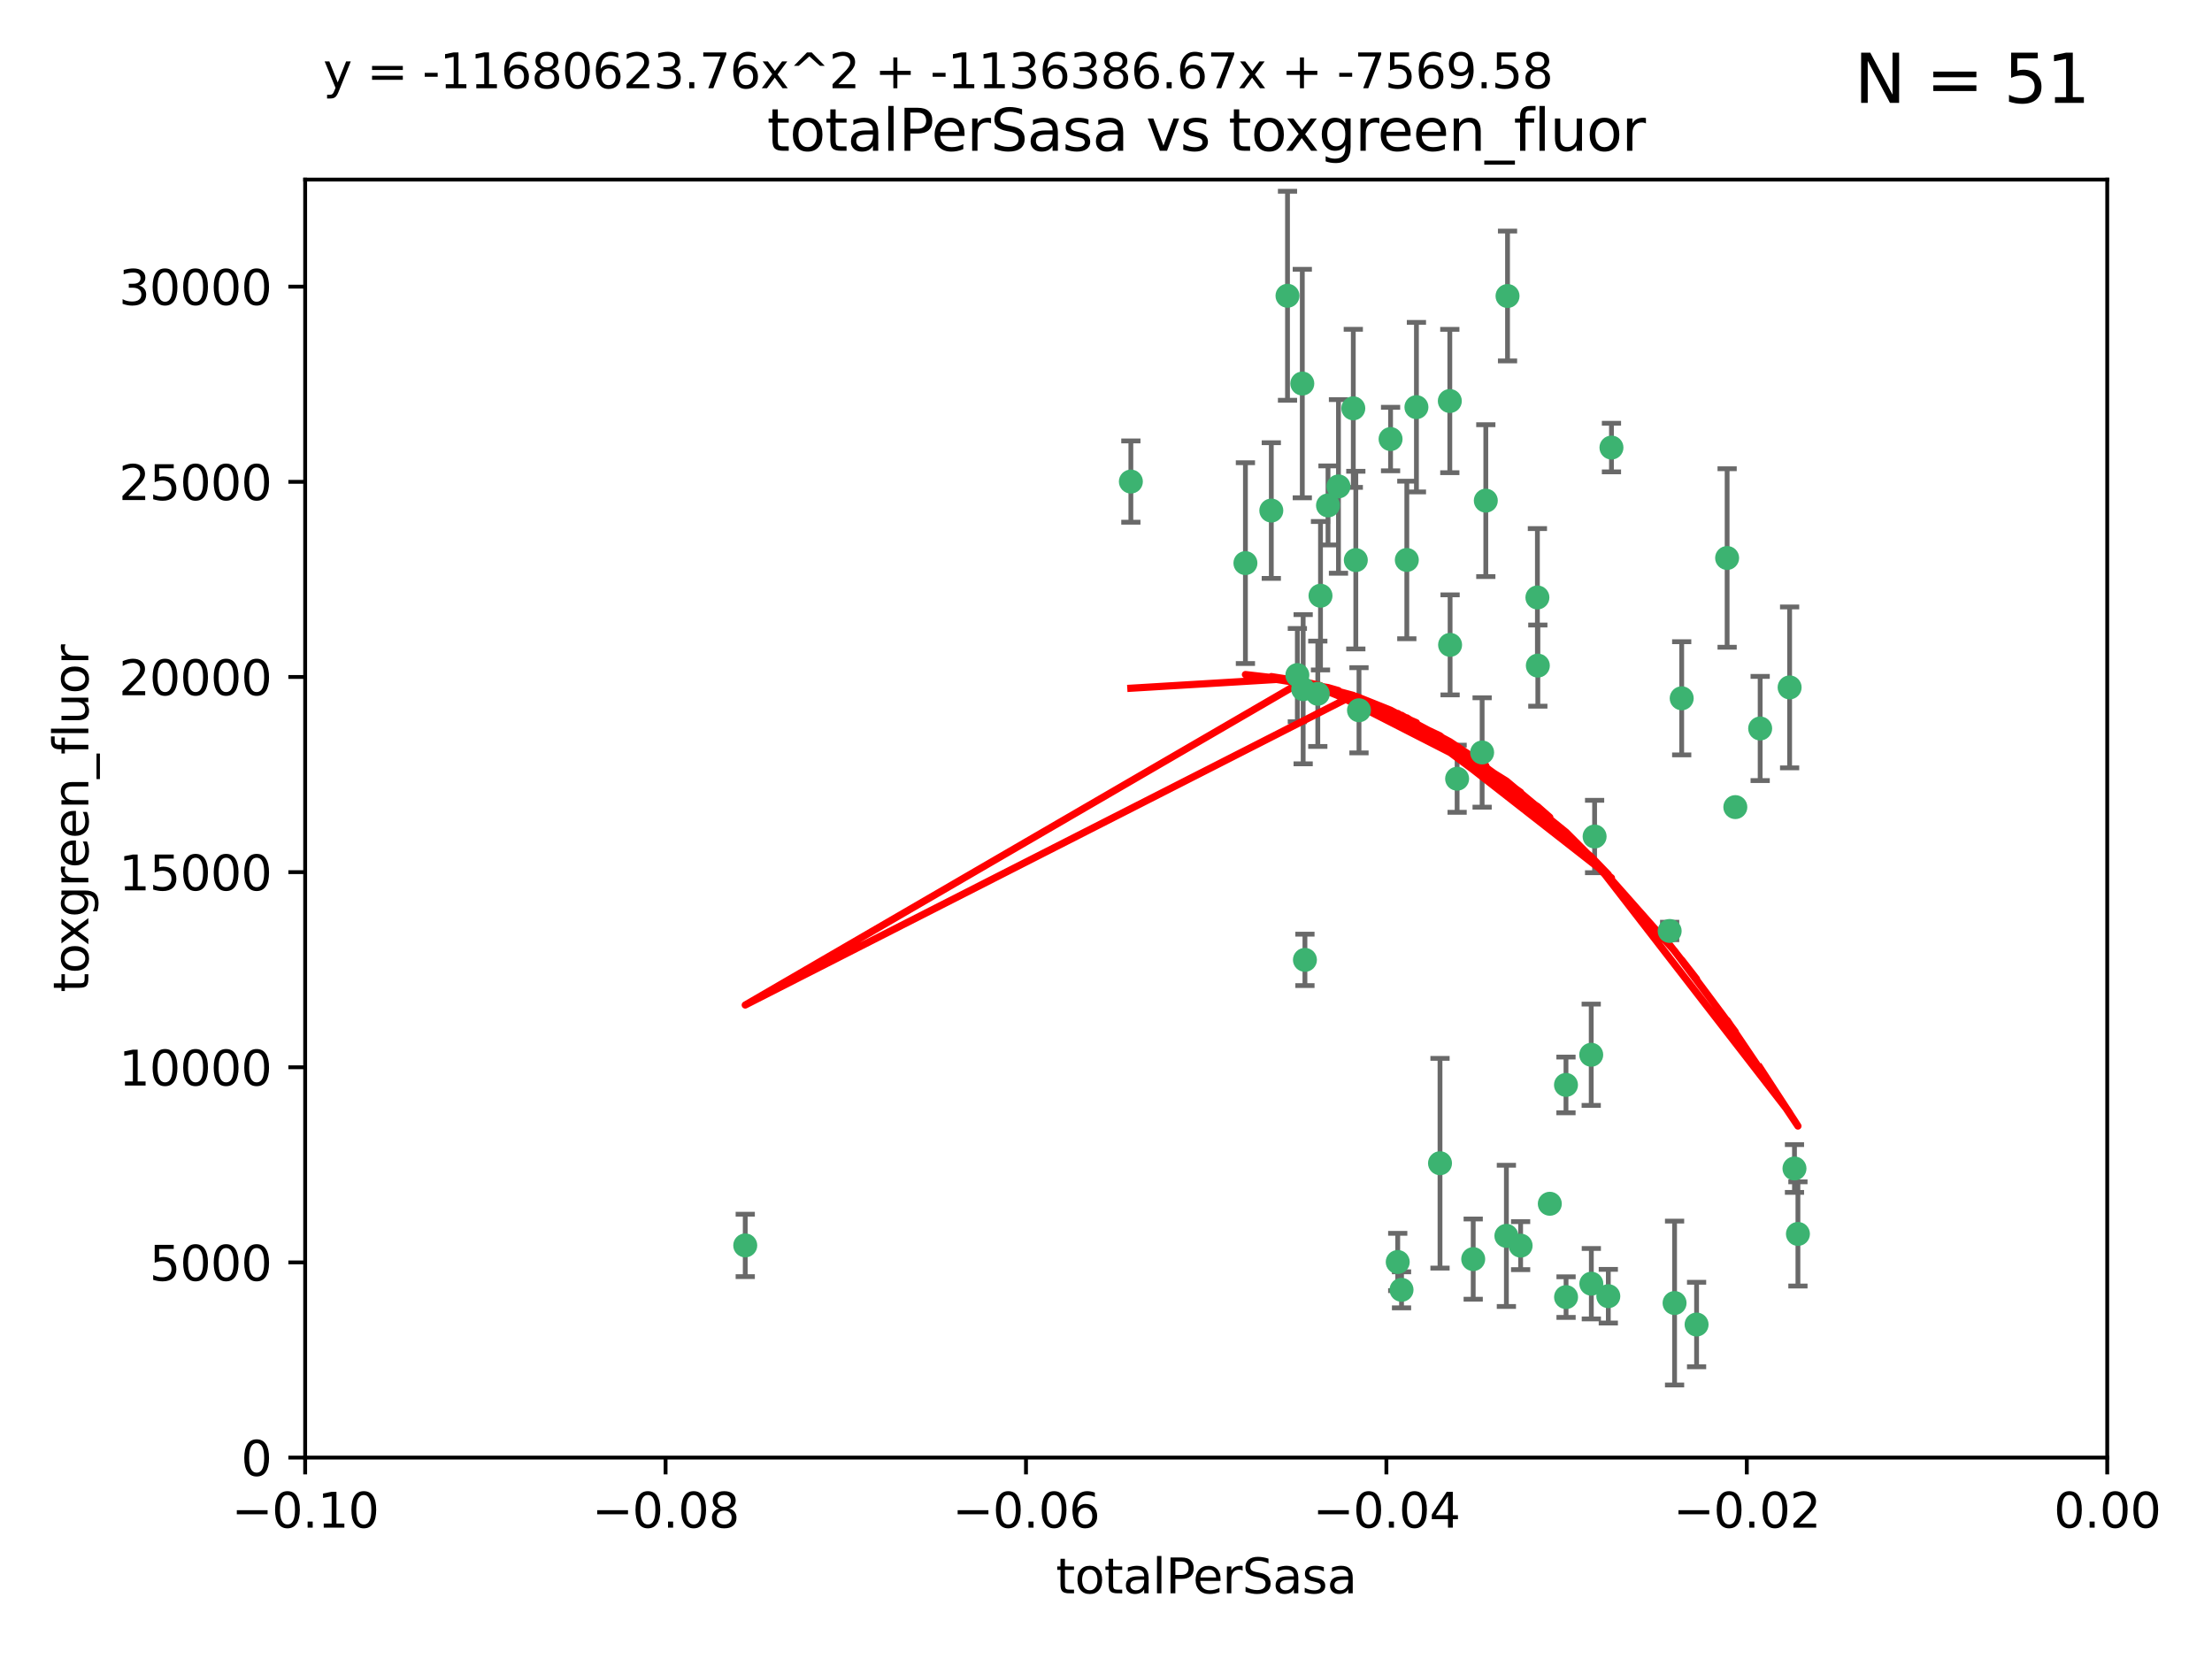 <?xml version="1.0" encoding="utf-8" standalone="no"?>
<!DOCTYPE svg PUBLIC "-//W3C//DTD SVG 1.1//EN"
  "http://www.w3.org/Graphics/SVG/1.1/DTD/svg11.dtd">
<svg xmlns:xlink="http://www.w3.org/1999/xlink" width="460.8pt" height="345.6pt" viewBox="0 0 460.8 345.6" xmlns="http://www.w3.org/2000/svg" version="1.1">
 <defs>
  <style type="text/css">*{stroke-linejoin: round; stroke-linecap: butt}</style>
 </defs>
 <g id="figure_1">
  <g id="patch_1">
   <path d="M 0 345.6 
L 460.8 345.6 
L 460.8 0 
L 0 0 
z
" style="fill: #ffffff"/>
  </g>
  <g id="axes_1">
   <g id="patch_2">
    <path d="M 63.571 303.64 
L 438.975 303.64 
L 438.975 37.411 
L 63.571 37.411 
z
" style="fill: #ffffff"/>
   </g>
   <g id="PathCollection_1">
    <defs>
     <path id="m0ab659db26" d="M 0 1.118 
C 0.297 1.118 0.581 1 0.791 0.791 
C 1 0.581 1.118 0.297 1.118 0 
C 1.118 -0.297 1 -0.581 0.791 -0.791 
C 0.581 -1 0.297 -1.118 0 -1.118 
C -0.297 -1.118 -0.581 -1 -0.791 -0.791 
C -1 -0.581 -1.118 -0.297 -1.118 0 
C -1.118 0.297 -1 0.581 -0.791 0.791 
C -0.581 1 -0.297 1.118 0 1.118 
z
" style="stroke: #3cb371"/>
    </defs>
    <g clip-path="url(#pc56eea2c5c)">
     <use xlink:href="#m0ab659db26" x="235.58" y="100.319" style="fill: #3cb371; stroke: #3cb371"/>
     <use xlink:href="#m0ab659db26" x="268.211" y="61.614" style="fill: #3cb371; stroke: #3cb371"/>
     <use xlink:href="#m0ab659db26" x="275.085" y="124.1" style="fill: #3cb371; stroke: #3cb371"/>
     <use xlink:href="#m0ab659db26" x="264.836" y="106.358" style="fill: #3cb371; stroke: #3cb371"/>
     <use xlink:href="#m0ab659db26" x="271.293" y="79.9" style="fill: #3cb371; stroke: #3cb371"/>
     <use xlink:href="#m0ab659db26" x="155.248" y="259.442" style="fill: #3cb371; stroke: #3cb371"/>
     <use xlink:href="#m0ab659db26" x="281.916" y="85.062" style="fill: #3cb371; stroke: #3cb371"/>
     <use xlink:href="#m0ab659db26" x="270.262" y="140.634" style="fill: #3cb371; stroke: #3cb371"/>
     <use xlink:href="#m0ab659db26" x="259.444" y="117.306" style="fill: #3cb371; stroke: #3cb371"/>
     <use xlink:href="#m0ab659db26" x="276.649" y="105.288" style="fill: #3cb371; stroke: #3cb371"/>
     <use xlink:href="#m0ab659db26" x="278.828" y="101.33" style="fill: #3cb371; stroke: #3cb371"/>
     <use xlink:href="#m0ab659db26" x="271.473" y="143.574" style="fill: #3cb371; stroke: #3cb371"/>
     <use xlink:href="#m0ab659db26" x="295.068" y="84.817" style="fill: #3cb371; stroke: #3cb371"/>
     <use xlink:href="#m0ab659db26" x="282.441" y="116.682" style="fill: #3cb371; stroke: #3cb371"/>
     <use xlink:href="#m0ab659db26" x="289.681" y="91.463" style="fill: #3cb371; stroke: #3cb371"/>
     <use xlink:href="#m0ab659db26" x="302.023" y="83.54" style="fill: #3cb371; stroke: #3cb371"/>
     <use xlink:href="#m0ab659db26" x="316.773" y="259.488" style="fill: #3cb371; stroke: #3cb371"/>
     <use xlink:href="#m0ab659db26" x="283.103" y="147.962" style="fill: #3cb371; stroke: #3cb371"/>
     <use xlink:href="#m0ab659db26" x="299.98" y="242.324" style="fill: #3cb371; stroke: #3cb371"/>
     <use xlink:href="#m0ab659db26" x="335.696" y="93.237" style="fill: #3cb371; stroke: #3cb371"/>
     <use xlink:href="#m0ab659db26" x="293.065" y="116.65" style="fill: #3cb371; stroke: #3cb371"/>
     <use xlink:href="#m0ab659db26" x="314.046" y="61.664" style="fill: #3cb371; stroke: #3cb371"/>
     <use xlink:href="#m0ab659db26" x="274.522" y="144.527" style="fill: #3cb371; stroke: #3cb371"/>
     <use xlink:href="#m0ab659db26" x="271.842" y="199.958" style="fill: #3cb371; stroke: #3cb371"/>
     <use xlink:href="#m0ab659db26" x="302.081" y="134.337" style="fill: #3cb371; stroke: #3cb371"/>
     <use xlink:href="#m0ab659db26" x="309.521" y="104.293" style="fill: #3cb371; stroke: #3cb371"/>
     <use xlink:href="#m0ab659db26" x="308.755" y="156.754" style="fill: #3cb371; stroke: #3cb371"/>
     <use xlink:href="#m0ab659db26" x="291.964" y="268.694" style="fill: #3cb371; stroke: #3cb371"/>
     <use xlink:href="#m0ab659db26" x="320.359" y="138.657" style="fill: #3cb371; stroke: #3cb371"/>
     <use xlink:href="#m0ab659db26" x="320.27" y="124.464" style="fill: #3cb371; stroke: #3cb371"/>
     <use xlink:href="#m0ab659db26" x="322.853" y="250.767" style="fill: #3cb371; stroke: #3cb371"/>
     <use xlink:href="#m0ab659db26" x="313.808" y="257.451" style="fill: #3cb371; stroke: #3cb371"/>
     <use xlink:href="#m0ab659db26" x="291.173" y="262.896" style="fill: #3cb371; stroke: #3cb371"/>
     <use xlink:href="#m0ab659db26" x="332.186" y="174.261" style="fill: #3cb371; stroke: #3cb371"/>
     <use xlink:href="#m0ab659db26" x="303.545" y="162.223" style="fill: #3cb371; stroke: #3cb371"/>
     <use xlink:href="#m0ab659db26" x="326.223" y="226.007" style="fill: #3cb371; stroke: #3cb371"/>
     <use xlink:href="#m0ab659db26" x="335.041" y="270.018" style="fill: #3cb371; stroke: #3cb371"/>
     <use xlink:href="#m0ab659db26" x="331.504" y="267.417" style="fill: #3cb371; stroke: #3cb371"/>
     <use xlink:href="#m0ab659db26" x="306.897" y="262.293" style="fill: #3cb371; stroke: #3cb371"/>
     <use xlink:href="#m0ab659db26" x="326.24" y="270.21" style="fill: #3cb371; stroke: #3cb371"/>
     <use xlink:href="#m0ab659db26" x="347.819" y="193.94" style="fill: #3cb371; stroke: #3cb371"/>
     <use xlink:href="#m0ab659db26" x="353.429" y="275.924" style="fill: #3cb371; stroke: #3cb371"/>
     <use xlink:href="#m0ab659db26" x="350.329" y="145.468" style="fill: #3cb371; stroke: #3cb371"/>
     <use xlink:href="#m0ab659db26" x="361.5" y="168.134" style="fill: #3cb371; stroke: #3cb371"/>
     <use xlink:href="#m0ab659db26" x="348.844" y="271.445" style="fill: #3cb371; stroke: #3cb371"/>
     <use xlink:href="#m0ab659db26" x="331.48" y="219.726" style="fill: #3cb371; stroke: #3cb371"/>
     <use xlink:href="#m0ab659db26" x="372.811" y="143.2" style="fill: #3cb371; stroke: #3cb371"/>
     <use xlink:href="#m0ab659db26" x="359.792" y="116.24" style="fill: #3cb371; stroke: #3cb371"/>
     <use xlink:href="#m0ab659db26" x="374.542" y="257.051" style="fill: #3cb371; stroke: #3cb371"/>
     <use xlink:href="#m0ab659db26" x="373.823" y="243.416" style="fill: #3cb371; stroke: #3cb371"/>
     <use xlink:href="#m0ab659db26" x="366.674" y="151.755" style="fill: #3cb371; stroke: #3cb371"/>
    </g>
   </g>
   <g id="matplotlib.axis_1">
    <g id="xtick_1">
     <g id="line2d_1">
      <defs>
       <path id="me760064095" d="M 0 0 
L 0 3.5 
" style="stroke: #000000; stroke-width: 0.8"/>
      </defs>
      <g>
       <use xlink:href="#me760064095" x="63.571" y="303.64" style="stroke: #000000; stroke-width: 0.8"/>
      </g>
     </g>
     <g id="text_1">
      <!-- −0.10 -->
      <g transform="translate(48.249 318.238)scale(0.1 -0.1)">
       <defs>
        <path id="DejaVuSans-2212" d="M 678 2272 
L 4684 2272 
L 4684 1741 
L 678 1741 
L 678 2272 
z
" transform="scale(0.016)"/>
        <path id="DejaVuSans-30" d="M 2034 4250 
Q 1547 4250 1301 3770 
Q 1056 3291 1056 2328 
Q 1056 1369 1301 889 
Q 1547 409 2034 409 
Q 2525 409 2770 889 
Q 3016 1369 3016 2328 
Q 3016 3291 2770 3770 
Q 2525 4250 2034 4250 
z
M 2034 4750 
Q 2819 4750 3233 4129 
Q 3647 3509 3647 2328 
Q 3647 1150 3233 529 
Q 2819 -91 2034 -91 
Q 1250 -91 836 529 
Q 422 1150 422 2328 
Q 422 3509 836 4129 
Q 1250 4750 2034 4750 
z
" transform="scale(0.016)"/>
        <path id="DejaVuSans-2e" d="M 684 794 
L 1344 794 
L 1344 0 
L 684 0 
L 684 794 
z
" transform="scale(0.016)"/>
        <path id="DejaVuSans-31" d="M 794 531 
L 1825 531 
L 1825 4091 
L 703 3866 
L 703 4441 
L 1819 4666 
L 2450 4666 
L 2450 531 
L 3481 531 
L 3481 0 
L 794 0 
L 794 531 
z
" transform="scale(0.016)"/>
       </defs>
       <use xlink:href="#DejaVuSans-2212"/>
       <use xlink:href="#DejaVuSans-30" x="83.789"/>
       <use xlink:href="#DejaVuSans-2e" x="147.412"/>
       <use xlink:href="#DejaVuSans-31" x="179.199"/>
       <use xlink:href="#DejaVuSans-30" x="242.822"/>
      </g>
     </g>
    </g>
    <g id="xtick_2">
     <g id="line2d_2">
      <g>
       <use xlink:href="#me760064095" x="138.652" y="303.64" style="stroke: #000000; stroke-width: 0.8"/>
      </g>
     </g>
     <g id="text_2">
      <!-- −0.08 -->
      <g transform="translate(123.329 318.238)scale(0.1 -0.1)">
       <defs>
        <path id="DejaVuSans-38" d="M 2034 2216 
Q 1584 2216 1326 1975 
Q 1069 1734 1069 1313 
Q 1069 891 1326 650 
Q 1584 409 2034 409 
Q 2484 409 2743 651 
Q 3003 894 3003 1313 
Q 3003 1734 2745 1975 
Q 2488 2216 2034 2216 
z
M 1403 2484 
Q 997 2584 770 2862 
Q 544 3141 544 3541 
Q 544 4100 942 4425 
Q 1341 4750 2034 4750 
Q 2731 4750 3128 4425 
Q 3525 4100 3525 3541 
Q 3525 3141 3298 2862 
Q 3072 2584 2669 2484 
Q 3125 2378 3379 2068 
Q 3634 1759 3634 1313 
Q 3634 634 3220 271 
Q 2806 -91 2034 -91 
Q 1263 -91 848 271 
Q 434 634 434 1313 
Q 434 1759 690 2068 
Q 947 2378 1403 2484 
z
M 1172 3481 
Q 1172 3119 1398 2916 
Q 1625 2713 2034 2713 
Q 2441 2713 2670 2916 
Q 2900 3119 2900 3481 
Q 2900 3844 2670 4047 
Q 2441 4250 2034 4250 
Q 1625 4250 1398 4047 
Q 1172 3844 1172 3481 
z
" transform="scale(0.016)"/>
       </defs>
       <use xlink:href="#DejaVuSans-2212"/>
       <use xlink:href="#DejaVuSans-30" x="83.789"/>
       <use xlink:href="#DejaVuSans-2e" x="147.412"/>
       <use xlink:href="#DejaVuSans-30" x="179.199"/>
       <use xlink:href="#DejaVuSans-38" x="242.822"/>
      </g>
     </g>
    </g>
    <g id="xtick_3">
     <g id="line2d_3">
      <g>
       <use xlink:href="#me760064095" x="213.733" y="303.64" style="stroke: #000000; stroke-width: 0.8"/>
      </g>
     </g>
     <g id="text_3">
      <!-- −0.06 -->
      <g transform="translate(198.41 318.238)scale(0.1 -0.1)">
       <defs>
        <path id="DejaVuSans-36" d="M 2113 2584 
Q 1688 2584 1439 2293 
Q 1191 2003 1191 1497 
Q 1191 994 1439 701 
Q 1688 409 2113 409 
Q 2538 409 2786 701 
Q 3034 994 3034 1497 
Q 3034 2003 2786 2293 
Q 2538 2584 2113 2584 
z
M 3366 4563 
L 3366 3988 
Q 3128 4100 2886 4159 
Q 2644 4219 2406 4219 
Q 1781 4219 1451 3797 
Q 1122 3375 1075 2522 
Q 1259 2794 1537 2939 
Q 1816 3084 2150 3084 
Q 2853 3084 3261 2657 
Q 3669 2231 3669 1497 
Q 3669 778 3244 343 
Q 2819 -91 2113 -91 
Q 1303 -91 875 529 
Q 447 1150 447 2328 
Q 447 3434 972 4092 
Q 1497 4750 2381 4750 
Q 2619 4750 2861 4703 
Q 3103 4656 3366 4563 
z
" transform="scale(0.016)"/>
       </defs>
       <use xlink:href="#DejaVuSans-2212"/>
       <use xlink:href="#DejaVuSans-30" x="83.789"/>
       <use xlink:href="#DejaVuSans-2e" x="147.412"/>
       <use xlink:href="#DejaVuSans-30" x="179.199"/>
       <use xlink:href="#DejaVuSans-36" x="242.822"/>
      </g>
     </g>
    </g>
    <g id="xtick_4">
     <g id="line2d_4">
      <g>
       <use xlink:href="#me760064095" x="288.813" y="303.64" style="stroke: #000000; stroke-width: 0.8"/>
      </g>
     </g>
     <g id="text_4">
      <!-- −0.04 -->
      <g transform="translate(273.491 318.238)scale(0.1 -0.1)">
       <defs>
        <path id="DejaVuSans-34" d="M 2419 4116 
L 825 1625 
L 2419 1625 
L 2419 4116 
z
M 2253 4666 
L 3047 4666 
L 3047 1625 
L 3713 1625 
L 3713 1100 
L 3047 1100 
L 3047 0 
L 2419 0 
L 2419 1100 
L 313 1100 
L 313 1709 
L 2253 4666 
z
" transform="scale(0.016)"/>
       </defs>
       <use xlink:href="#DejaVuSans-2212"/>
       <use xlink:href="#DejaVuSans-30" x="83.789"/>
       <use xlink:href="#DejaVuSans-2e" x="147.412"/>
       <use xlink:href="#DejaVuSans-30" x="179.199"/>
       <use xlink:href="#DejaVuSans-34" x="242.822"/>
      </g>
     </g>
    </g>
    <g id="xtick_5">
     <g id="line2d_5">
      <g>
       <use xlink:href="#me760064095" x="363.894" y="303.64" style="stroke: #000000; stroke-width: 0.8"/>
      </g>
     </g>
     <g id="text_5">
      <!-- −0.02 -->
      <g transform="translate(348.572 318.238)scale(0.1 -0.1)">
       <defs>
        <path id="DejaVuSans-32" d="M 1228 531 
L 3431 531 
L 3431 0 
L 469 0 
L 469 531 
Q 828 903 1448 1529 
Q 2069 2156 2228 2338 
Q 2531 2678 2651 2914 
Q 2772 3150 2772 3378 
Q 2772 3750 2511 3984 
Q 2250 4219 1831 4219 
Q 1534 4219 1204 4116 
Q 875 4013 500 3803 
L 500 4441 
Q 881 4594 1212 4672 
Q 1544 4750 1819 4750 
Q 2544 4750 2975 4387 
Q 3406 4025 3406 3419 
Q 3406 3131 3298 2873 
Q 3191 2616 2906 2266 
Q 2828 2175 2409 1742 
Q 1991 1309 1228 531 
z
" transform="scale(0.016)"/>
       </defs>
       <use xlink:href="#DejaVuSans-2212"/>
       <use xlink:href="#DejaVuSans-30" x="83.789"/>
       <use xlink:href="#DejaVuSans-2e" x="147.412"/>
       <use xlink:href="#DejaVuSans-30" x="179.199"/>
       <use xlink:href="#DejaVuSans-32" x="242.822"/>
      </g>
     </g>
    </g>
    <g id="xtick_6">
     <g id="line2d_6">
      <g>
       <use xlink:href="#me760064095" x="438.975" y="303.64" style="stroke: #000000; stroke-width: 0.8"/>
      </g>
     </g>
     <g id="text_6">
      <!-- 0.00 -->
      <g transform="translate(427.842 318.238)scale(0.1 -0.1)">
       <use xlink:href="#DejaVuSans-30"/>
       <use xlink:href="#DejaVuSans-2e" x="63.623"/>
       <use xlink:href="#DejaVuSans-30" x="95.41"/>
       <use xlink:href="#DejaVuSans-30" x="159.033"/>
      </g>
     </g>
    </g>
    <g id="text_7">
     <!-- totalPerSasa -->
     <g transform="translate(219.968 331.917)scale(0.1 -0.1)">
      <defs>
       <path id="DejaVuSans-74" d="M 1172 4494 
L 1172 3500 
L 2356 3500 
L 2356 3053 
L 1172 3053 
L 1172 1153 
Q 1172 725 1289 603 
Q 1406 481 1766 481 
L 2356 481 
L 2356 0 
L 1766 0 
Q 1100 0 847 248 
Q 594 497 594 1153 
L 594 3053 
L 172 3053 
L 172 3500 
L 594 3500 
L 594 4494 
L 1172 4494 
z
" transform="scale(0.016)"/>
       <path id="DejaVuSans-6f" d="M 1959 3097 
Q 1497 3097 1228 2736 
Q 959 2375 959 1747 
Q 959 1119 1226 758 
Q 1494 397 1959 397 
Q 2419 397 2687 759 
Q 2956 1122 2956 1747 
Q 2956 2369 2687 2733 
Q 2419 3097 1959 3097 
z
M 1959 3584 
Q 2709 3584 3137 3096 
Q 3566 2609 3566 1747 
Q 3566 888 3137 398 
Q 2709 -91 1959 -91 
Q 1206 -91 779 398 
Q 353 888 353 1747 
Q 353 2609 779 3096 
Q 1206 3584 1959 3584 
z
" transform="scale(0.016)"/>
       <path id="DejaVuSans-61" d="M 2194 1759 
Q 1497 1759 1228 1600 
Q 959 1441 959 1056 
Q 959 750 1161 570 
Q 1363 391 1709 391 
Q 2188 391 2477 730 
Q 2766 1069 2766 1631 
L 2766 1759 
L 2194 1759 
z
M 3341 1997 
L 3341 0 
L 2766 0 
L 2766 531 
Q 2569 213 2275 61 
Q 1981 -91 1556 -91 
Q 1019 -91 701 211 
Q 384 513 384 1019 
Q 384 1609 779 1909 
Q 1175 2209 1959 2209 
L 2766 2209 
L 2766 2266 
Q 2766 2663 2505 2880 
Q 2244 3097 1772 3097 
Q 1472 3097 1187 3025 
Q 903 2953 641 2809 
L 641 3341 
Q 956 3463 1253 3523 
Q 1550 3584 1831 3584 
Q 2591 3584 2966 3190 
Q 3341 2797 3341 1997 
z
" transform="scale(0.016)"/>
       <path id="DejaVuSans-6c" d="M 603 4863 
L 1178 4863 
L 1178 0 
L 603 0 
L 603 4863 
z
" transform="scale(0.016)"/>
       <path id="DejaVuSans-50" d="M 1259 4147 
L 1259 2394 
L 2053 2394 
Q 2494 2394 2734 2622 
Q 2975 2850 2975 3272 
Q 2975 3691 2734 3919 
Q 2494 4147 2053 4147 
L 1259 4147 
z
M 628 4666 
L 2053 4666 
Q 2838 4666 3239 4311 
Q 3641 3956 3641 3272 
Q 3641 2581 3239 2228 
Q 2838 1875 2053 1875 
L 1259 1875 
L 1259 0 
L 628 0 
L 628 4666 
z
" transform="scale(0.016)"/>
       <path id="DejaVuSans-65" d="M 3597 1894 
L 3597 1613 
L 953 1613 
Q 991 1019 1311 708 
Q 1631 397 2203 397 
Q 2534 397 2845 478 
Q 3156 559 3463 722 
L 3463 178 
Q 3153 47 2828 -22 
Q 2503 -91 2169 -91 
Q 1331 -91 842 396 
Q 353 884 353 1716 
Q 353 2575 817 3079 
Q 1281 3584 2069 3584 
Q 2775 3584 3186 3129 
Q 3597 2675 3597 1894 
z
M 3022 2063 
Q 3016 2534 2758 2815 
Q 2500 3097 2075 3097 
Q 1594 3097 1305 2825 
Q 1016 2553 972 2059 
L 3022 2063 
z
" transform="scale(0.016)"/>
       <path id="DejaVuSans-72" d="M 2631 2963 
Q 2534 3019 2420 3045 
Q 2306 3072 2169 3072 
Q 1681 3072 1420 2755 
Q 1159 2438 1159 1844 
L 1159 0 
L 581 0 
L 581 3500 
L 1159 3500 
L 1159 2956 
Q 1341 3275 1631 3429 
Q 1922 3584 2338 3584 
Q 2397 3584 2469 3576 
Q 2541 3569 2628 3553 
L 2631 2963 
z
" transform="scale(0.016)"/>
       <path id="DejaVuSans-53" d="M 3425 4513 
L 3425 3897 
Q 3066 4069 2747 4153 
Q 2428 4238 2131 4238 
Q 1616 4238 1336 4038 
Q 1056 3838 1056 3469 
Q 1056 3159 1242 3001 
Q 1428 2844 1947 2747 
L 2328 2669 
Q 3034 2534 3370 2195 
Q 3706 1856 3706 1288 
Q 3706 609 3251 259 
Q 2797 -91 1919 -91 
Q 1588 -91 1214 -16 
Q 841 59 441 206 
L 441 856 
Q 825 641 1194 531 
Q 1563 422 1919 422 
Q 2459 422 2753 634 
Q 3047 847 3047 1241 
Q 3047 1584 2836 1778 
Q 2625 1972 2144 2069 
L 1759 2144 
Q 1053 2284 737 2584 
Q 422 2884 422 3419 
Q 422 4038 858 4394 
Q 1294 4750 2059 4750 
Q 2388 4750 2728 4690 
Q 3069 4631 3425 4513 
z
" transform="scale(0.016)"/>
       <path id="DejaVuSans-73" d="M 2834 3397 
L 2834 2853 
Q 2591 2978 2328 3040 
Q 2066 3103 1784 3103 
Q 1356 3103 1142 2972 
Q 928 2841 928 2578 
Q 928 2378 1081 2264 
Q 1234 2150 1697 2047 
L 1894 2003 
Q 2506 1872 2764 1633 
Q 3022 1394 3022 966 
Q 3022 478 2636 193 
Q 2250 -91 1575 -91 
Q 1294 -91 989 -36 
Q 684 19 347 128 
L 347 722 
Q 666 556 975 473 
Q 1284 391 1588 391 
Q 1994 391 2212 530 
Q 2431 669 2431 922 
Q 2431 1156 2273 1281 
Q 2116 1406 1581 1522 
L 1381 1569 
Q 847 1681 609 1914 
Q 372 2147 372 2553 
Q 372 3047 722 3315 
Q 1072 3584 1716 3584 
Q 2034 3584 2315 3537 
Q 2597 3491 2834 3397 
z
" transform="scale(0.016)"/>
      </defs>
      <use xlink:href="#DejaVuSans-74"/>
      <use xlink:href="#DejaVuSans-6f" x="39.209"/>
      <use xlink:href="#DejaVuSans-74" x="100.391"/>
      <use xlink:href="#DejaVuSans-61" x="139.6"/>
      <use xlink:href="#DejaVuSans-6c" x="200.879"/>
      <use xlink:href="#DejaVuSans-50" x="228.662"/>
      <use xlink:href="#DejaVuSans-65" x="285.34"/>
      <use xlink:href="#DejaVuSans-72" x="346.863"/>
      <use xlink:href="#DejaVuSans-53" x="387.977"/>
      <use xlink:href="#DejaVuSans-61" x="451.453"/>
      <use xlink:href="#DejaVuSans-73" x="512.732"/>
      <use xlink:href="#DejaVuSans-61" x="564.832"/>
     </g>
    </g>
   </g>
   <g id="matplotlib.axis_2">
    <g id="ytick_1">
     <g id="line2d_7">
      <defs>
       <path id="m2b33b3911c" d="M 0 0 
L -3.5 0 
" style="stroke: #000000; stroke-width: 0.8"/>
      </defs>
      <g>
       <use xlink:href="#m2b33b3911c" x="63.571" y="303.64" style="stroke: #000000; stroke-width: 0.8"/>
      </g>
     </g>
     <g id="text_8">
      <!-- 0 -->
      <g transform="translate(50.209 307.439)scale(0.1 -0.1)">
       <use xlink:href="#DejaVuSans-30"/>
      </g>
     </g>
    </g>
    <g id="ytick_2">
     <g id="line2d_8">
      <g>
       <use xlink:href="#m2b33b3911c" x="63.571" y="262.986" style="stroke: #000000; stroke-width: 0.8"/>
      </g>
     </g>
     <g id="text_9">
      <!-- 5000 -->
      <g transform="translate(31.121 266.786)scale(0.1 -0.1)">
       <defs>
        <path id="DejaVuSans-35" d="M 691 4666 
L 3169 4666 
L 3169 4134 
L 1269 4134 
L 1269 2991 
Q 1406 3038 1543 3061 
Q 1681 3084 1819 3084 
Q 2600 3084 3056 2656 
Q 3513 2228 3513 1497 
Q 3513 744 3044 326 
Q 2575 -91 1722 -91 
Q 1428 -91 1123 -41 
Q 819 9 494 109 
L 494 744 
Q 775 591 1075 516 
Q 1375 441 1709 441 
Q 2250 441 2565 725 
Q 2881 1009 2881 1497 
Q 2881 1984 2565 2268 
Q 2250 2553 1709 2553 
Q 1456 2553 1204 2497 
Q 953 2441 691 2322 
L 691 4666 
z
" transform="scale(0.016)"/>
       </defs>
       <use xlink:href="#DejaVuSans-35"/>
       <use xlink:href="#DejaVuSans-30" x="63.623"/>
       <use xlink:href="#DejaVuSans-30" x="127.246"/>
       <use xlink:href="#DejaVuSans-30" x="190.869"/>
      </g>
     </g>
    </g>
    <g id="ytick_3">
     <g id="line2d_9">
      <g>
       <use xlink:href="#m2b33b3911c" x="63.571" y="222.333" style="stroke: #000000; stroke-width: 0.8"/>
      </g>
     </g>
     <g id="text_10">
      <!-- 10000 -->
      <g transform="translate(24.759 226.132)scale(0.1 -0.1)">
       <use xlink:href="#DejaVuSans-31"/>
       <use xlink:href="#DejaVuSans-30" x="63.623"/>
       <use xlink:href="#DejaVuSans-30" x="127.246"/>
       <use xlink:href="#DejaVuSans-30" x="190.869"/>
       <use xlink:href="#DejaVuSans-30" x="254.492"/>
      </g>
     </g>
    </g>
    <g id="ytick_4">
     <g id="line2d_10">
      <g>
       <use xlink:href="#m2b33b3911c" x="63.571" y="181.679" style="stroke: #000000; stroke-width: 0.8"/>
      </g>
     </g>
     <g id="text_11">
      <!-- 15000 -->
      <g transform="translate(24.759 185.478)scale(0.1 -0.1)">
       <use xlink:href="#DejaVuSans-31"/>
       <use xlink:href="#DejaVuSans-35" x="63.623"/>
       <use xlink:href="#DejaVuSans-30" x="127.246"/>
       <use xlink:href="#DejaVuSans-30" x="190.869"/>
       <use xlink:href="#DejaVuSans-30" x="254.492"/>
      </g>
     </g>
    </g>
    <g id="ytick_5">
     <g id="line2d_11">
      <g>
       <use xlink:href="#m2b33b3911c" x="63.571" y="141.026" style="stroke: #000000; stroke-width: 0.8"/>
      </g>
     </g>
     <g id="text_12">
      <!-- 20000 -->
      <g transform="translate(24.759 144.825)scale(0.1 -0.1)">
       <use xlink:href="#DejaVuSans-32"/>
       <use xlink:href="#DejaVuSans-30" x="63.623"/>
       <use xlink:href="#DejaVuSans-30" x="127.246"/>
       <use xlink:href="#DejaVuSans-30" x="190.869"/>
       <use xlink:href="#DejaVuSans-30" x="254.492"/>
      </g>
     </g>
    </g>
    <g id="ytick_6">
     <g id="line2d_12">
      <g>
       <use xlink:href="#m2b33b3911c" x="63.571" y="100.372" style="stroke: #000000; stroke-width: 0.8"/>
      </g>
     </g>
     <g id="text_13">
      <!-- 25000 -->
      <g transform="translate(24.759 104.171)scale(0.1 -0.1)">
       <use xlink:href="#DejaVuSans-32"/>
       <use xlink:href="#DejaVuSans-35" x="63.623"/>
       <use xlink:href="#DejaVuSans-30" x="127.246"/>
       <use xlink:href="#DejaVuSans-30" x="190.869"/>
       <use xlink:href="#DejaVuSans-30" x="254.492"/>
      </g>
     </g>
    </g>
    <g id="ytick_7">
     <g id="line2d_13">
      <g>
       <use xlink:href="#m2b33b3911c" x="63.571" y="59.718" style="stroke: #000000; stroke-width: 0.8"/>
      </g>
     </g>
     <g id="text_14">
      <!-- 30000 -->
      <g transform="translate(24.759 63.518)scale(0.1 -0.1)">
       <defs>
        <path id="DejaVuSans-33" d="M 2597 2516 
Q 3050 2419 3304 2112 
Q 3559 1806 3559 1356 
Q 3559 666 3084 287 
Q 2609 -91 1734 -91 
Q 1441 -91 1130 -33 
Q 819 25 488 141 
L 488 750 
Q 750 597 1062 519 
Q 1375 441 1716 441 
Q 2309 441 2620 675 
Q 2931 909 2931 1356 
Q 2931 1769 2642 2001 
Q 2353 2234 1838 2234 
L 1294 2234 
L 1294 2753 
L 1863 2753 
Q 2328 2753 2575 2939 
Q 2822 3125 2822 3475 
Q 2822 3834 2567 4026 
Q 2313 4219 1838 4219 
Q 1578 4219 1281 4162 
Q 984 4106 628 3988 
L 628 4550 
Q 988 4650 1302 4700 
Q 1616 4750 1894 4750 
Q 2613 4750 3031 4423 
Q 3450 4097 3450 3541 
Q 3450 3153 3228 2886 
Q 3006 2619 2597 2516 
z
" transform="scale(0.016)"/>
       </defs>
       <use xlink:href="#DejaVuSans-33"/>
       <use xlink:href="#DejaVuSans-30" x="63.623"/>
       <use xlink:href="#DejaVuSans-30" x="127.246"/>
       <use xlink:href="#DejaVuSans-30" x="190.869"/>
       <use xlink:href="#DejaVuSans-30" x="254.492"/>
      </g>
     </g>
    </g>
    <g id="text_15">
     <!-- toxgreen_fluor -->
     <g transform="translate(18.401 206.72)rotate(-90)scale(0.1 -0.1)">
      <defs>
       <path id="DejaVuSans-78" d="M 3513 3500 
L 2247 1797 
L 3578 0 
L 2900 0 
L 1881 1375 
L 863 0 
L 184 0 
L 1544 1831 
L 300 3500 
L 978 3500 
L 1906 2253 
L 2834 3500 
L 3513 3500 
z
" transform="scale(0.016)"/>
       <path id="DejaVuSans-67" d="M 2906 1791 
Q 2906 2416 2648 2759 
Q 2391 3103 1925 3103 
Q 1463 3103 1205 2759 
Q 947 2416 947 1791 
Q 947 1169 1205 825 
Q 1463 481 1925 481 
Q 2391 481 2648 825 
Q 2906 1169 2906 1791 
z
M 3481 434 
Q 3481 -459 3084 -895 
Q 2688 -1331 1869 -1331 
Q 1566 -1331 1297 -1286 
Q 1028 -1241 775 -1147 
L 775 -588 
Q 1028 -725 1275 -790 
Q 1522 -856 1778 -856 
Q 2344 -856 2625 -561 
Q 2906 -266 2906 331 
L 2906 616 
Q 2728 306 2450 153 
Q 2172 0 1784 0 
Q 1141 0 747 490 
Q 353 981 353 1791 
Q 353 2603 747 3093 
Q 1141 3584 1784 3584 
Q 2172 3584 2450 3431 
Q 2728 3278 2906 2969 
L 2906 3500 
L 3481 3500 
L 3481 434 
z
" transform="scale(0.016)"/>
       <path id="DejaVuSans-6e" d="M 3513 2113 
L 3513 0 
L 2938 0 
L 2938 2094 
Q 2938 2591 2744 2837 
Q 2550 3084 2163 3084 
Q 1697 3084 1428 2787 
Q 1159 2491 1159 1978 
L 1159 0 
L 581 0 
L 581 3500 
L 1159 3500 
L 1159 2956 
Q 1366 3272 1645 3428 
Q 1925 3584 2291 3584 
Q 2894 3584 3203 3211 
Q 3513 2838 3513 2113 
z
" transform="scale(0.016)"/>
       <path id="DejaVuSans-5f" d="M 3263 -1063 
L 3263 -1509 
L -63 -1509 
L -63 -1063 
L 3263 -1063 
z
" transform="scale(0.016)"/>
       <path id="DejaVuSans-66" d="M 2375 4863 
L 2375 4384 
L 1825 4384 
Q 1516 4384 1395 4259 
Q 1275 4134 1275 3809 
L 1275 3500 
L 2222 3500 
L 2222 3053 
L 1275 3053 
L 1275 0 
L 697 0 
L 697 3053 
L 147 3053 
L 147 3500 
L 697 3500 
L 697 3744 
Q 697 4328 969 4595 
Q 1241 4863 1831 4863 
L 2375 4863 
z
" transform="scale(0.016)"/>
       <path id="DejaVuSans-75" d="M 544 1381 
L 544 3500 
L 1119 3500 
L 1119 1403 
Q 1119 906 1312 657 
Q 1506 409 1894 409 
Q 2359 409 2629 706 
Q 2900 1003 2900 1516 
L 2900 3500 
L 3475 3500 
L 3475 0 
L 2900 0 
L 2900 538 
Q 2691 219 2414 64 
Q 2138 -91 1772 -91 
Q 1169 -91 856 284 
Q 544 659 544 1381 
z
M 1991 3584 
L 1991 3584 
z
" transform="scale(0.016)"/>
      </defs>
      <use xlink:href="#DejaVuSans-74"/>
      <use xlink:href="#DejaVuSans-6f" x="39.209"/>
      <use xlink:href="#DejaVuSans-78" x="97.266"/>
      <use xlink:href="#DejaVuSans-67" x="156.445"/>
      <use xlink:href="#DejaVuSans-72" x="219.922"/>
      <use xlink:href="#DejaVuSans-65" x="258.785"/>
      <use xlink:href="#DejaVuSans-65" x="320.309"/>
      <use xlink:href="#DejaVuSans-6e" x="381.832"/>
      <use xlink:href="#DejaVuSans-5f" x="445.211"/>
      <use xlink:href="#DejaVuSans-66" x="495.211"/>
      <use xlink:href="#DejaVuSans-6c" x="530.416"/>
      <use xlink:href="#DejaVuSans-75" x="558.199"/>
      <use xlink:href="#DejaVuSans-6f" x="621.578"/>
      <use xlink:href="#DejaVuSans-72" x="682.76"/>
     </g>
    </g>
   </g>
   <g id="LineCollection_1">
    <path d="M 235.58 108.787 
L 235.58 91.852 
" clip-path="url(#pc56eea2c5c)" style="fill: none; stroke: #696969"/>
    <path d="M 268.211 83.38 
L 268.211 39.848 
" clip-path="url(#pc56eea2c5c)" style="fill: none; stroke: #696969"/>
    <path d="M 275.085 139.562 
L 275.085 108.638 
" clip-path="url(#pc56eea2c5c)" style="fill: none; stroke: #696969"/>
    <path d="M 264.836 120.489 
L 264.836 92.227 
" clip-path="url(#pc56eea2c5c)" style="fill: none; stroke: #696969"/>
    <path d="M 271.293 103.698 
L 271.293 56.102 
" clip-path="url(#pc56eea2c5c)" style="fill: none; stroke: #696969"/>
    <path d="M 155.248 265.941 
L 155.248 252.944 
" clip-path="url(#pc56eea2c5c)" style="fill: none; stroke: #696969"/>
    <path d="M 281.916 101.528 
L 281.916 68.595 
" clip-path="url(#pc56eea2c5c)" style="fill: none; stroke: #696969"/>
    <path d="M 270.262 150.349 
L 270.262 130.92 
" clip-path="url(#pc56eea2c5c)" style="fill: none; stroke: #696969"/>
    <path d="M 259.444 138.218 
L 259.444 96.393 
" clip-path="url(#pc56eea2c5c)" style="fill: none; stroke: #696969"/>
    <path d="M 276.649 113.522 
L 276.649 97.054 
" clip-path="url(#pc56eea2c5c)" style="fill: none; stroke: #696969"/>
    <path d="M 278.828 119.415 
L 278.828 83.245 
" clip-path="url(#pc56eea2c5c)" style="fill: none; stroke: #696969"/>
    <path d="M 271.473 159.116 
L 271.473 128.031 
" clip-path="url(#pc56eea2c5c)" style="fill: none; stroke: #696969"/>
    <path d="M 295.068 102.476 
L 295.068 67.157 
" clip-path="url(#pc56eea2c5c)" style="fill: none; stroke: #696969"/>
    <path d="M 282.441 135.19 
L 282.441 98.175 
" clip-path="url(#pc56eea2c5c)" style="fill: none; stroke: #696969"/>
    <path d="M 289.681 98.075 
L 289.681 84.85 
" clip-path="url(#pc56eea2c5c)" style="fill: none; stroke: #696969"/>
    <path d="M 302.023 98.468 
L 302.023 68.613 
" clip-path="url(#pc56eea2c5c)" style="fill: none; stroke: #696969"/>
    <path d="M 316.773 264.487 
L 316.773 254.489 
" clip-path="url(#pc56eea2c5c)" style="fill: none; stroke: #696969"/>
    <path d="M 283.103 156.838 
L 283.103 139.086 
" clip-path="url(#pc56eea2c5c)" style="fill: none; stroke: #696969"/>
    <path d="M 299.98 264.166 
L 299.98 220.481 
" clip-path="url(#pc56eea2c5c)" style="fill: none; stroke: #696969"/>
    <path d="M 335.696 98.3 
L 335.696 88.175 
" clip-path="url(#pc56eea2c5c)" style="fill: none; stroke: #696969"/>
    <path d="M 293.065 133.058 
L 293.065 100.243 
" clip-path="url(#pc56eea2c5c)" style="fill: none; stroke: #696969"/>
    <path d="M 314.046 75.185 
L 314.046 48.142 
" clip-path="url(#pc56eea2c5c)" style="fill: none; stroke: #696969"/>
    <path d="M 274.522 155.498 
L 274.522 133.556 
" clip-path="url(#pc56eea2c5c)" style="fill: none; stroke: #696969"/>
    <path d="M 271.842 205.31 
L 271.842 194.605 
" clip-path="url(#pc56eea2c5c)" style="fill: none; stroke: #696969"/>
    <path d="M 302.081 144.76 
L 302.081 123.915 
" clip-path="url(#pc56eea2c5c)" style="fill: none; stroke: #696969"/>
    <path d="M 309.521 120.111 
L 309.521 88.475 
" clip-path="url(#pc56eea2c5c)" style="fill: none; stroke: #696969"/>
    <path d="M 308.755 168.148 
L 308.755 145.359 
" clip-path="url(#pc56eea2c5c)" style="fill: none; stroke: #696969"/>
    <path d="M 291.964 272.448 
L 291.964 264.94 
" clip-path="url(#pc56eea2c5c)" style="fill: none; stroke: #696969"/>
    <path d="M 320.359 147.112 
L 320.359 130.202 
" clip-path="url(#pc56eea2c5c)" style="fill: none; stroke: #696969"/>
    <path d="M 320.27 138.816 
L 320.27 110.112 
" clip-path="url(#pc56eea2c5c)" style="fill: none; stroke: #696969"/>
    <path d="M 322.853 251.458 
L 322.853 250.077 
" clip-path="url(#pc56eea2c5c)" style="fill: none; stroke: #696969"/>
    <path d="M 313.808 272.157 
L 313.808 242.746 
" clip-path="url(#pc56eea2c5c)" style="fill: none; stroke: #696969"/>
    <path d="M 291.173 268.864 
L 291.173 256.927 
" clip-path="url(#pc56eea2c5c)" style="fill: none; stroke: #696969"/>
    <path d="M 332.186 181.8 
L 332.186 166.721 
" clip-path="url(#pc56eea2c5c)" style="fill: none; stroke: #696969"/>
    <path d="M 303.545 169.217 
L 303.545 155.229 
" clip-path="url(#pc56eea2c5c)" style="fill: none; stroke: #696969"/>
    <path d="M 326.223 231.811 
L 326.223 220.203 
" clip-path="url(#pc56eea2c5c)" style="fill: none; stroke: #696969"/>
    <path d="M 335.041 275.607 
L 335.041 264.429 
" clip-path="url(#pc56eea2c5c)" style="fill: none; stroke: #696969"/>
    <path d="M 331.504 274.752 
L 331.504 260.081 
" clip-path="url(#pc56eea2c5c)" style="fill: none; stroke: #696969"/>
    <path d="M 306.897 270.647 
L 306.897 253.939 
" clip-path="url(#pc56eea2c5c)" style="fill: none; stroke: #696969"/>
    <path d="M 326.24 274.44 
L 326.24 265.981 
" clip-path="url(#pc56eea2c5c)" style="fill: none; stroke: #696969"/>
    <path d="M 347.819 195.758 
L 347.819 192.122 
" clip-path="url(#pc56eea2c5c)" style="fill: none; stroke: #696969"/>
    <path d="M 353.429 284.727 
L 353.429 267.12 
" clip-path="url(#pc56eea2c5c)" style="fill: none; stroke: #696969"/>
    <path d="M 350.329 157.254 
L 350.329 133.683 
" clip-path="url(#pc56eea2c5c)" style="fill: none; stroke: #696969"/>
    <path d="M 361.5 168.892 
L 361.5 167.376 
" clip-path="url(#pc56eea2c5c)" style="fill: none; stroke: #696969"/>
    <path d="M 348.844 288.513 
L 348.844 254.376 
" clip-path="url(#pc56eea2c5c)" style="fill: none; stroke: #696969"/>
    <path d="M 331.48 230.277 
L 331.48 209.176 
" clip-path="url(#pc56eea2c5c)" style="fill: none; stroke: #696969"/>
    <path d="M 372.811 159.961 
L 372.811 126.439 
" clip-path="url(#pc56eea2c5c)" style="fill: none; stroke: #696969"/>
    <path d="M 359.792 134.83 
L 359.792 97.649 
" clip-path="url(#pc56eea2c5c)" style="fill: none; stroke: #696969"/>
    <path d="M 374.542 267.904 
L 374.542 246.198 
" clip-path="url(#pc56eea2c5c)" style="fill: none; stroke: #696969"/>
    <path d="M 373.823 248.392 
L 373.823 238.44 
" clip-path="url(#pc56eea2c5c)" style="fill: none; stroke: #696969"/>
    <path d="M 366.674 162.606 
L 366.674 140.905 
" clip-path="url(#pc56eea2c5c)" style="fill: none; stroke: #696969"/>
   </g>
   <g id="line2d_14">
    <defs>
     <path id="m52dcd17f3e" d="M 2 0 
L -2 -0 
" style="stroke: #696969"/>
    </defs>
    <g clip-path="url(#pc56eea2c5c)">
     <use xlink:href="#m52dcd17f3e" x="235.58" y="108.787" style="fill: #696969; stroke: #696969"/>
     <use xlink:href="#m52dcd17f3e" x="268.211" y="83.38" style="fill: #696969; stroke: #696969"/>
     <use xlink:href="#m52dcd17f3e" x="275.085" y="139.562" style="fill: #696969; stroke: #696969"/>
     <use xlink:href="#m52dcd17f3e" x="264.836" y="120.489" style="fill: #696969; stroke: #696969"/>
     <use xlink:href="#m52dcd17f3e" x="271.293" y="103.698" style="fill: #696969; stroke: #696969"/>
     <use xlink:href="#m52dcd17f3e" x="155.248" y="265.941" style="fill: #696969; stroke: #696969"/>
     <use xlink:href="#m52dcd17f3e" x="281.916" y="101.528" style="fill: #696969; stroke: #696969"/>
     <use xlink:href="#m52dcd17f3e" x="270.262" y="150.349" style="fill: #696969; stroke: #696969"/>
     <use xlink:href="#m52dcd17f3e" x="259.444" y="138.218" style="fill: #696969; stroke: #696969"/>
     <use xlink:href="#m52dcd17f3e" x="276.649" y="113.522" style="fill: #696969; stroke: #696969"/>
     <use xlink:href="#m52dcd17f3e" x="278.828" y="119.415" style="fill: #696969; stroke: #696969"/>
     <use xlink:href="#m52dcd17f3e" x="271.473" y="159.116" style="fill: #696969; stroke: #696969"/>
     <use xlink:href="#m52dcd17f3e" x="295.068" y="102.476" style="fill: #696969; stroke: #696969"/>
     <use xlink:href="#m52dcd17f3e" x="282.441" y="135.19" style="fill: #696969; stroke: #696969"/>
     <use xlink:href="#m52dcd17f3e" x="289.681" y="98.075" style="fill: #696969; stroke: #696969"/>
     <use xlink:href="#m52dcd17f3e" x="302.023" y="98.468" style="fill: #696969; stroke: #696969"/>
     <use xlink:href="#m52dcd17f3e" x="316.773" y="264.487" style="fill: #696969; stroke: #696969"/>
     <use xlink:href="#m52dcd17f3e" x="283.103" y="156.838" style="fill: #696969; stroke: #696969"/>
     <use xlink:href="#m52dcd17f3e" x="299.98" y="264.166" style="fill: #696969; stroke: #696969"/>
     <use xlink:href="#m52dcd17f3e" x="335.696" y="98.3" style="fill: #696969; stroke: #696969"/>
     <use xlink:href="#m52dcd17f3e" x="293.065" y="133.058" style="fill: #696969; stroke: #696969"/>
     <use xlink:href="#m52dcd17f3e" x="314.046" y="75.185" style="fill: #696969; stroke: #696969"/>
     <use xlink:href="#m52dcd17f3e" x="274.522" y="155.498" style="fill: #696969; stroke: #696969"/>
     <use xlink:href="#m52dcd17f3e" x="271.842" y="205.31" style="fill: #696969; stroke: #696969"/>
     <use xlink:href="#m52dcd17f3e" x="302.081" y="144.76" style="fill: #696969; stroke: #696969"/>
     <use xlink:href="#m52dcd17f3e" x="309.521" y="120.111" style="fill: #696969; stroke: #696969"/>
     <use xlink:href="#m52dcd17f3e" x="308.755" y="168.148" style="fill: #696969; stroke: #696969"/>
     <use xlink:href="#m52dcd17f3e" x="291.964" y="272.448" style="fill: #696969; stroke: #696969"/>
     <use xlink:href="#m52dcd17f3e" x="320.359" y="147.112" style="fill: #696969; stroke: #696969"/>
     <use xlink:href="#m52dcd17f3e" x="320.27" y="138.816" style="fill: #696969; stroke: #696969"/>
     <use xlink:href="#m52dcd17f3e" x="322.853" y="251.458" style="fill: #696969; stroke: #696969"/>
     <use xlink:href="#m52dcd17f3e" x="313.808" y="272.157" style="fill: #696969; stroke: #696969"/>
     <use xlink:href="#m52dcd17f3e" x="291.173" y="268.864" style="fill: #696969; stroke: #696969"/>
     <use xlink:href="#m52dcd17f3e" x="332.186" y="181.8" style="fill: #696969; stroke: #696969"/>
     <use xlink:href="#m52dcd17f3e" x="303.545" y="169.217" style="fill: #696969; stroke: #696969"/>
     <use xlink:href="#m52dcd17f3e" x="326.223" y="231.811" style="fill: #696969; stroke: #696969"/>
     <use xlink:href="#m52dcd17f3e" x="335.041" y="275.607" style="fill: #696969; stroke: #696969"/>
     <use xlink:href="#m52dcd17f3e" x="331.504" y="274.752" style="fill: #696969; stroke: #696969"/>
     <use xlink:href="#m52dcd17f3e" x="306.897" y="270.647" style="fill: #696969; stroke: #696969"/>
     <use xlink:href="#m52dcd17f3e" x="326.24" y="274.44" style="fill: #696969; stroke: #696969"/>
     <use xlink:href="#m52dcd17f3e" x="347.819" y="195.758" style="fill: #696969; stroke: #696969"/>
     <use xlink:href="#m52dcd17f3e" x="353.429" y="284.727" style="fill: #696969; stroke: #696969"/>
     <use xlink:href="#m52dcd17f3e" x="350.329" y="157.254" style="fill: #696969; stroke: #696969"/>
     <use xlink:href="#m52dcd17f3e" x="361.5" y="168.892" style="fill: #696969; stroke: #696969"/>
     <use xlink:href="#m52dcd17f3e" x="348.844" y="288.513" style="fill: #696969; stroke: #696969"/>
     <use xlink:href="#m52dcd17f3e" x="331.48" y="230.277" style="fill: #696969; stroke: #696969"/>
     <use xlink:href="#m52dcd17f3e" x="372.811" y="159.961" style="fill: #696969; stroke: #696969"/>
     <use xlink:href="#m52dcd17f3e" x="359.792" y="134.83" style="fill: #696969; stroke: #696969"/>
     <use xlink:href="#m52dcd17f3e" x="374.542" y="267.904" style="fill: #696969; stroke: #696969"/>
     <use xlink:href="#m52dcd17f3e" x="373.823" y="248.392" style="fill: #696969; stroke: #696969"/>
     <use xlink:href="#m52dcd17f3e" x="366.674" y="162.606" style="fill: #696969; stroke: #696969"/>
    </g>
   </g>
   <g id="line2d_15">
    <g clip-path="url(#pc56eea2c5c)">
     <use xlink:href="#m52dcd17f3e" x="235.58" y="91.852" style="fill: #696969; stroke: #696969"/>
     <use xlink:href="#m52dcd17f3e" x="268.211" y="39.848" style="fill: #696969; stroke: #696969"/>
     <use xlink:href="#m52dcd17f3e" x="275.085" y="108.638" style="fill: #696969; stroke: #696969"/>
     <use xlink:href="#m52dcd17f3e" x="264.836" y="92.227" style="fill: #696969; stroke: #696969"/>
     <use xlink:href="#m52dcd17f3e" x="271.293" y="56.102" style="fill: #696969; stroke: #696969"/>
     <use xlink:href="#m52dcd17f3e" x="155.248" y="252.944" style="fill: #696969; stroke: #696969"/>
     <use xlink:href="#m52dcd17f3e" x="281.916" y="68.595" style="fill: #696969; stroke: #696969"/>
     <use xlink:href="#m52dcd17f3e" x="270.262" y="130.92" style="fill: #696969; stroke: #696969"/>
     <use xlink:href="#m52dcd17f3e" x="259.444" y="96.393" style="fill: #696969; stroke: #696969"/>
     <use xlink:href="#m52dcd17f3e" x="276.649" y="97.054" style="fill: #696969; stroke: #696969"/>
     <use xlink:href="#m52dcd17f3e" x="278.828" y="83.245" style="fill: #696969; stroke: #696969"/>
     <use xlink:href="#m52dcd17f3e" x="271.473" y="128.031" style="fill: #696969; stroke: #696969"/>
     <use xlink:href="#m52dcd17f3e" x="295.068" y="67.157" style="fill: #696969; stroke: #696969"/>
     <use xlink:href="#m52dcd17f3e" x="282.441" y="98.175" style="fill: #696969; stroke: #696969"/>
     <use xlink:href="#m52dcd17f3e" x="289.681" y="84.85" style="fill: #696969; stroke: #696969"/>
     <use xlink:href="#m52dcd17f3e" x="302.023" y="68.613" style="fill: #696969; stroke: #696969"/>
     <use xlink:href="#m52dcd17f3e" x="316.773" y="254.489" style="fill: #696969; stroke: #696969"/>
     <use xlink:href="#m52dcd17f3e" x="283.103" y="139.086" style="fill: #696969; stroke: #696969"/>
     <use xlink:href="#m52dcd17f3e" x="299.98" y="220.481" style="fill: #696969; stroke: #696969"/>
     <use xlink:href="#m52dcd17f3e" x="335.696" y="88.175" style="fill: #696969; stroke: #696969"/>
     <use xlink:href="#m52dcd17f3e" x="293.065" y="100.243" style="fill: #696969; stroke: #696969"/>
     <use xlink:href="#m52dcd17f3e" x="314.046" y="48.142" style="fill: #696969; stroke: #696969"/>
     <use xlink:href="#m52dcd17f3e" x="274.522" y="133.556" style="fill: #696969; stroke: #696969"/>
     <use xlink:href="#m52dcd17f3e" x="271.842" y="194.605" style="fill: #696969; stroke: #696969"/>
     <use xlink:href="#m52dcd17f3e" x="302.081" y="123.915" style="fill: #696969; stroke: #696969"/>
     <use xlink:href="#m52dcd17f3e" x="309.521" y="88.475" style="fill: #696969; stroke: #696969"/>
     <use xlink:href="#m52dcd17f3e" x="308.755" y="145.359" style="fill: #696969; stroke: #696969"/>
     <use xlink:href="#m52dcd17f3e" x="291.964" y="264.94" style="fill: #696969; stroke: #696969"/>
     <use xlink:href="#m52dcd17f3e" x="320.359" y="130.202" style="fill: #696969; stroke: #696969"/>
     <use xlink:href="#m52dcd17f3e" x="320.27" y="110.112" style="fill: #696969; stroke: #696969"/>
     <use xlink:href="#m52dcd17f3e" x="322.853" y="250.077" style="fill: #696969; stroke: #696969"/>
     <use xlink:href="#m52dcd17f3e" x="313.808" y="242.746" style="fill: #696969; stroke: #696969"/>
     <use xlink:href="#m52dcd17f3e" x="291.173" y="256.927" style="fill: #696969; stroke: #696969"/>
     <use xlink:href="#m52dcd17f3e" x="332.186" y="166.721" style="fill: #696969; stroke: #696969"/>
     <use xlink:href="#m52dcd17f3e" x="303.545" y="155.229" style="fill: #696969; stroke: #696969"/>
     <use xlink:href="#m52dcd17f3e" x="326.223" y="220.203" style="fill: #696969; stroke: #696969"/>
     <use xlink:href="#m52dcd17f3e" x="335.041" y="264.429" style="fill: #696969; stroke: #696969"/>
     <use xlink:href="#m52dcd17f3e" x="331.504" y="260.081" style="fill: #696969; stroke: #696969"/>
     <use xlink:href="#m52dcd17f3e" x="306.897" y="253.939" style="fill: #696969; stroke: #696969"/>
     <use xlink:href="#m52dcd17f3e" x="326.24" y="265.981" style="fill: #696969; stroke: #696969"/>
     <use xlink:href="#m52dcd17f3e" x="347.819" y="192.122" style="fill: #696969; stroke: #696969"/>
     <use xlink:href="#m52dcd17f3e" x="353.429" y="267.12" style="fill: #696969; stroke: #696969"/>
     <use xlink:href="#m52dcd17f3e" x="350.329" y="133.683" style="fill: #696969; stroke: #696969"/>
     <use xlink:href="#m52dcd17f3e" x="361.5" y="167.376" style="fill: #696969; stroke: #696969"/>
     <use xlink:href="#m52dcd17f3e" x="348.844" y="254.376" style="fill: #696969; stroke: #696969"/>
     <use xlink:href="#m52dcd17f3e" x="331.48" y="209.176" style="fill: #696969; stroke: #696969"/>
     <use xlink:href="#m52dcd17f3e" x="372.811" y="126.439" style="fill: #696969; stroke: #696969"/>
     <use xlink:href="#m52dcd17f3e" x="359.792" y="97.649" style="fill: #696969; stroke: #696969"/>
     <use xlink:href="#m52dcd17f3e" x="374.542" y="246.198" style="fill: #696969; stroke: #696969"/>
     <use xlink:href="#m52dcd17f3e" x="373.823" y="238.44" style="fill: #696969; stroke: #696969"/>
     <use xlink:href="#m52dcd17f3e" x="366.674" y="140.905" style="fill: #696969; stroke: #696969"/>
    </g>
   </g>
   <g id="line2d_16">
    <path d="M 235.58 143.37 
L 268.211 141.405 
L 275.085 142.821 
L 264.836 140.943 
L 271.293 141.961 
L 155.248 209.362 
L 281.916 144.859 
L 270.262 141.761 
L 259.444 140.523 
L 276.649 143.232 
L 278.828 143.86 
L 271.473 141.998 
L 295.068 150.555 
L 282.441 145.042 
L 289.681 147.94 
L 302.023 154.508 
L 316.773 165.052 
L 283.103 145.278 
L 299.98 153.279 
L 335.696 182.872 
L 293.065 149.537 
L 314.046 162.882 
L 274.522 142.681 
L 271.842 142.074 
L 302.081 154.544 
L 309.521 159.502 
L 308.755 158.957 
L 291.964 149 
L 320.359 168.059 
L 320.27 167.982 
L 322.853 170.251 
L 313.808 162.697 
L 291.173 148.625 
L 332.186 179.202 
L 303.545 155.461 
L 326.223 173.348 
L 335.041 182.175 
L 331.504 178.508 
L 306.897 157.668 
L 326.24 173.364 
L 347.819 196.826 
L 353.429 203.953 
L 350.329 199.962 
L 361.5 214.951 
L 348.844 198.097 
L 331.48 178.484 
L 372.811 231.841 
L 359.792 212.549 
L 374.542 234.578 
L 373.823 233.437 
L 366.674 222.463 
" clip-path="url(#pc56eea2c5c)" style="fill: none; stroke: #ff0000; stroke-width: 1.5; stroke-linecap: square"/>
   </g>
   <g id="line2d_17">
    <defs>
     <path id="m15586dffaa" d="M 0 2 
C 0.53 2 1.039 1.789 1.414 1.414 
C 1.789 1.039 2 0.53 2 0 
C 2 -0.53 1.789 -1.039 1.414 -1.414 
C 1.039 -1.789 0.53 -2 0 -2 
C -0.53 -2 -1.039 -1.789 -1.414 -1.414 
C -1.789 -1.039 -2 -0.53 -2 0 
C -2 0.53 -1.789 1.039 -1.414 1.414 
C -1.039 1.789 -0.53 2 0 2 
z
" style="stroke: #3cb371"/>
    </defs>
    <g clip-path="url(#pc56eea2c5c)">
     <use xlink:href="#m15586dffaa" x="235.58" y="100.319" style="fill: #3cb371; stroke: #3cb371"/>
     <use xlink:href="#m15586dffaa" x="268.211" y="61.614" style="fill: #3cb371; stroke: #3cb371"/>
     <use xlink:href="#m15586dffaa" x="275.085" y="124.1" style="fill: #3cb371; stroke: #3cb371"/>
     <use xlink:href="#m15586dffaa" x="264.836" y="106.358" style="fill: #3cb371; stroke: #3cb371"/>
     <use xlink:href="#m15586dffaa" x="271.293" y="79.9" style="fill: #3cb371; stroke: #3cb371"/>
     <use xlink:href="#m15586dffaa" x="155.248" y="259.442" style="fill: #3cb371; stroke: #3cb371"/>
     <use xlink:href="#m15586dffaa" x="281.916" y="85.062" style="fill: #3cb371; stroke: #3cb371"/>
     <use xlink:href="#m15586dffaa" x="270.262" y="140.634" style="fill: #3cb371; stroke: #3cb371"/>
     <use xlink:href="#m15586dffaa" x="259.444" y="117.306" style="fill: #3cb371; stroke: #3cb371"/>
     <use xlink:href="#m15586dffaa" x="276.649" y="105.288" style="fill: #3cb371; stroke: #3cb371"/>
     <use xlink:href="#m15586dffaa" x="278.828" y="101.33" style="fill: #3cb371; stroke: #3cb371"/>
     <use xlink:href="#m15586dffaa" x="271.473" y="143.574" style="fill: #3cb371; stroke: #3cb371"/>
     <use xlink:href="#m15586dffaa" x="295.068" y="84.817" style="fill: #3cb371; stroke: #3cb371"/>
     <use xlink:href="#m15586dffaa" x="282.441" y="116.682" style="fill: #3cb371; stroke: #3cb371"/>
     <use xlink:href="#m15586dffaa" x="289.681" y="91.463" style="fill: #3cb371; stroke: #3cb371"/>
     <use xlink:href="#m15586dffaa" x="302.023" y="83.54" style="fill: #3cb371; stroke: #3cb371"/>
     <use xlink:href="#m15586dffaa" x="316.773" y="259.488" style="fill: #3cb371; stroke: #3cb371"/>
     <use xlink:href="#m15586dffaa" x="283.103" y="147.962" style="fill: #3cb371; stroke: #3cb371"/>
     <use xlink:href="#m15586dffaa" x="299.98" y="242.324" style="fill: #3cb371; stroke: #3cb371"/>
     <use xlink:href="#m15586dffaa" x="335.696" y="93.237" style="fill: #3cb371; stroke: #3cb371"/>
     <use xlink:href="#m15586dffaa" x="293.065" y="116.65" style="fill: #3cb371; stroke: #3cb371"/>
     <use xlink:href="#m15586dffaa" x="314.046" y="61.664" style="fill: #3cb371; stroke: #3cb371"/>
     <use xlink:href="#m15586dffaa" x="274.522" y="144.527" style="fill: #3cb371; stroke: #3cb371"/>
     <use xlink:href="#m15586dffaa" x="271.842" y="199.958" style="fill: #3cb371; stroke: #3cb371"/>
     <use xlink:href="#m15586dffaa" x="302.081" y="134.337" style="fill: #3cb371; stroke: #3cb371"/>
     <use xlink:href="#m15586dffaa" x="309.521" y="104.293" style="fill: #3cb371; stroke: #3cb371"/>
     <use xlink:href="#m15586dffaa" x="308.755" y="156.754" style="fill: #3cb371; stroke: #3cb371"/>
     <use xlink:href="#m15586dffaa" x="291.964" y="268.694" style="fill: #3cb371; stroke: #3cb371"/>
     <use xlink:href="#m15586dffaa" x="320.359" y="138.657" style="fill: #3cb371; stroke: #3cb371"/>
     <use xlink:href="#m15586dffaa" x="320.27" y="124.464" style="fill: #3cb371; stroke: #3cb371"/>
     <use xlink:href="#m15586dffaa" x="322.853" y="250.767" style="fill: #3cb371; stroke: #3cb371"/>
     <use xlink:href="#m15586dffaa" x="313.808" y="257.451" style="fill: #3cb371; stroke: #3cb371"/>
     <use xlink:href="#m15586dffaa" x="291.173" y="262.896" style="fill: #3cb371; stroke: #3cb371"/>
     <use xlink:href="#m15586dffaa" x="332.186" y="174.261" style="fill: #3cb371; stroke: #3cb371"/>
     <use xlink:href="#m15586dffaa" x="303.545" y="162.223" style="fill: #3cb371; stroke: #3cb371"/>
     <use xlink:href="#m15586dffaa" x="326.223" y="226.007" style="fill: #3cb371; stroke: #3cb371"/>
     <use xlink:href="#m15586dffaa" x="335.041" y="270.018" style="fill: #3cb371; stroke: #3cb371"/>
     <use xlink:href="#m15586dffaa" x="331.504" y="267.417" style="fill: #3cb371; stroke: #3cb371"/>
     <use xlink:href="#m15586dffaa" x="306.897" y="262.293" style="fill: #3cb371; stroke: #3cb371"/>
     <use xlink:href="#m15586dffaa" x="326.24" y="270.21" style="fill: #3cb371; stroke: #3cb371"/>
     <use xlink:href="#m15586dffaa" x="347.819" y="193.94" style="fill: #3cb371; stroke: #3cb371"/>
     <use xlink:href="#m15586dffaa" x="353.429" y="275.924" style="fill: #3cb371; stroke: #3cb371"/>
     <use xlink:href="#m15586dffaa" x="350.329" y="145.468" style="fill: #3cb371; stroke: #3cb371"/>
     <use xlink:href="#m15586dffaa" x="361.5" y="168.134" style="fill: #3cb371; stroke: #3cb371"/>
     <use xlink:href="#m15586dffaa" x="348.844" y="271.445" style="fill: #3cb371; stroke: #3cb371"/>
     <use xlink:href="#m15586dffaa" x="331.48" y="219.726" style="fill: #3cb371; stroke: #3cb371"/>
     <use xlink:href="#m15586dffaa" x="372.811" y="143.2" style="fill: #3cb371; stroke: #3cb371"/>
     <use xlink:href="#m15586dffaa" x="359.792" y="116.24" style="fill: #3cb371; stroke: #3cb371"/>
     <use xlink:href="#m15586dffaa" x="374.542" y="257.051" style="fill: #3cb371; stroke: #3cb371"/>
     <use xlink:href="#m15586dffaa" x="373.823" y="243.416" style="fill: #3cb371; stroke: #3cb371"/>
     <use xlink:href="#m15586dffaa" x="366.674" y="151.755" style="fill: #3cb371; stroke: #3cb371"/>
    </g>
   </g>
   <g id="patch_3">
    <path d="M 63.571 303.64 
L 63.571 37.411 
" style="fill: none; stroke: #000000; stroke-width: 0.8; stroke-linejoin: miter; stroke-linecap: square"/>
   </g>
   <g id="patch_4">
    <path d="M 438.975 303.64 
L 438.975 37.411 
" style="fill: none; stroke: #000000; stroke-width: 0.8; stroke-linejoin: miter; stroke-linecap: square"/>
   </g>
   <g id="patch_5">
    <path d="M 63.571 303.64 
L 438.975 303.64 
" style="fill: none; stroke: #000000; stroke-width: 0.8; stroke-linejoin: miter; stroke-linecap: square"/>
   </g>
   <g id="patch_6">
    <path d="M 63.571 37.411 
L 438.975 37.411 
" style="fill: none; stroke: #000000; stroke-width: 0.8; stroke-linejoin: miter; stroke-linecap: square"/>
   </g>
   <g id="text_16">
    <!-- N = 51 -->
    <g transform="translate(386.302 21.426)scale(0.14 -0.14)">
     <defs>
      <path id="DejaVuSans-4e" d="M 628 4666 
L 1478 4666 
L 3547 763 
L 3547 4666 
L 4159 4666 
L 4159 0 
L 3309 0 
L 1241 3903 
L 1241 0 
L 628 0 
L 628 4666 
z
" transform="scale(0.016)"/>
      <path id="DejaVuSans-20" transform="scale(0.016)"/>
      <path id="DejaVuSans-3d" d="M 678 2906 
L 4684 2906 
L 4684 2381 
L 678 2381 
L 678 2906 
z
M 678 1631 
L 4684 1631 
L 4684 1100 
L 678 1100 
L 678 1631 
z
" transform="scale(0.016)"/>
     </defs>
     <use xlink:href="#DejaVuSans-4e"/>
     <use xlink:href="#DejaVuSans-20" x="74.805"/>
     <use xlink:href="#DejaVuSans-3d" x="106.592"/>
     <use xlink:href="#DejaVuSans-20" x="190.381"/>
     <use xlink:href="#DejaVuSans-35" x="222.168"/>
     <use xlink:href="#DejaVuSans-31" x="285.791"/>
    </g>
   </g>
   <g id="text_17">
    <!-- y = -11680623.76x^2 + -1136386.67x + -7569.58 -->
    <g transform="translate(67.325 18.387)scale(0.1 -0.1)">
     <defs>
      <path id="DejaVuSans-79" d="M 2059 -325 
Q 1816 -950 1584 -1140 
Q 1353 -1331 966 -1331 
L 506 -1331 
L 506 -850 
L 844 -850 
Q 1081 -850 1212 -737 
Q 1344 -625 1503 -206 
L 1606 56 
L 191 3500 
L 800 3500 
L 1894 763 
L 2988 3500 
L 3597 3500 
L 2059 -325 
z
" transform="scale(0.016)"/>
      <path id="DejaVuSans-2d" d="M 313 2009 
L 1997 2009 
L 1997 1497 
L 313 1497 
L 313 2009 
z
" transform="scale(0.016)"/>
      <path id="DejaVuSans-37" d="M 525 4666 
L 3525 4666 
L 3525 4397 
L 1831 0 
L 1172 0 
L 2766 4134 
L 525 4134 
L 525 4666 
z
" transform="scale(0.016)"/>
      <path id="DejaVuSans-5e" d="M 2988 4666 
L 4684 2925 
L 4056 2925 
L 2681 4159 
L 1306 2925 
L 678 2925 
L 2375 4666 
L 2988 4666 
z
" transform="scale(0.016)"/>
      <path id="DejaVuSans-2b" d="M 2944 4013 
L 2944 2272 
L 4684 2272 
L 4684 1741 
L 2944 1741 
L 2944 0 
L 2419 0 
L 2419 1741 
L 678 1741 
L 678 2272 
L 2419 2272 
L 2419 4013 
L 2944 4013 
z
" transform="scale(0.016)"/>
      <path id="DejaVuSans-39" d="M 703 97 
L 703 672 
Q 941 559 1184 500 
Q 1428 441 1663 441 
Q 2288 441 2617 861 
Q 2947 1281 2994 2138 
Q 2813 1869 2534 1725 
Q 2256 1581 1919 1581 
Q 1219 1581 811 2004 
Q 403 2428 403 3163 
Q 403 3881 828 4315 
Q 1253 4750 1959 4750 
Q 2769 4750 3195 4129 
Q 3622 3509 3622 2328 
Q 3622 1225 3098 567 
Q 2575 -91 1691 -91 
Q 1453 -91 1209 -44 
Q 966 3 703 97 
z
M 1959 2075 
Q 2384 2075 2632 2365 
Q 2881 2656 2881 3163 
Q 2881 3666 2632 3958 
Q 2384 4250 1959 4250 
Q 1534 4250 1286 3958 
Q 1038 3666 1038 3163 
Q 1038 2656 1286 2365 
Q 1534 2075 1959 2075 
z
" transform="scale(0.016)"/>
     </defs>
     <use xlink:href="#DejaVuSans-79"/>
     <use xlink:href="#DejaVuSans-20" x="59.18"/>
     <use xlink:href="#DejaVuSans-3d" x="90.967"/>
     <use xlink:href="#DejaVuSans-20" x="174.756"/>
     <use xlink:href="#DejaVuSans-2d" x="206.543"/>
     <use xlink:href="#DejaVuSans-31" x="242.627"/>
     <use xlink:href="#DejaVuSans-31" x="306.25"/>
     <use xlink:href="#DejaVuSans-36" x="369.873"/>
     <use xlink:href="#DejaVuSans-38" x="433.496"/>
     <use xlink:href="#DejaVuSans-30" x="497.119"/>
     <use xlink:href="#DejaVuSans-36" x="560.742"/>
     <use xlink:href="#DejaVuSans-32" x="624.365"/>
     <use xlink:href="#DejaVuSans-33" x="687.988"/>
     <use xlink:href="#DejaVuSans-2e" x="751.611"/>
     <use xlink:href="#DejaVuSans-37" x="783.398"/>
     <use xlink:href="#DejaVuSans-36" x="847.021"/>
     <use xlink:href="#DejaVuSans-78" x="910.645"/>
     <use xlink:href="#DejaVuSans-5e" x="969.824"/>
     <use xlink:href="#DejaVuSans-32" x="1053.613"/>
     <use xlink:href="#DejaVuSans-20" x="1117.236"/>
     <use xlink:href="#DejaVuSans-2b" x="1149.023"/>
     <use xlink:href="#DejaVuSans-20" x="1232.812"/>
     <use xlink:href="#DejaVuSans-2d" x="1264.6"/>
     <use xlink:href="#DejaVuSans-31" x="1300.684"/>
     <use xlink:href="#DejaVuSans-31" x="1364.307"/>
     <use xlink:href="#DejaVuSans-33" x="1427.93"/>
     <use xlink:href="#DejaVuSans-36" x="1491.553"/>
     <use xlink:href="#DejaVuSans-33" x="1555.176"/>
     <use xlink:href="#DejaVuSans-38" x="1618.799"/>
     <use xlink:href="#DejaVuSans-36" x="1682.422"/>
     <use xlink:href="#DejaVuSans-2e" x="1746.045"/>
     <use xlink:href="#DejaVuSans-36" x="1777.832"/>
     <use xlink:href="#DejaVuSans-37" x="1841.455"/>
     <use xlink:href="#DejaVuSans-78" x="1905.078"/>
     <use xlink:href="#DejaVuSans-20" x="1964.258"/>
     <use xlink:href="#DejaVuSans-2b" x="1996.045"/>
     <use xlink:href="#DejaVuSans-20" x="2079.834"/>
     <use xlink:href="#DejaVuSans-2d" x="2111.621"/>
     <use xlink:href="#DejaVuSans-37" x="2147.705"/>
     <use xlink:href="#DejaVuSans-35" x="2211.328"/>
     <use xlink:href="#DejaVuSans-36" x="2274.951"/>
     <use xlink:href="#DejaVuSans-39" x="2338.574"/>
     <use xlink:href="#DejaVuSans-2e" x="2402.197"/>
     <use xlink:href="#DejaVuSans-35" x="2433.984"/>
     <use xlink:href="#DejaVuSans-38" x="2497.607"/>
    </g>
   </g>
   <g id="text_18">
    <!-- totalPerSasa vs toxgreen_fluor -->
    <g transform="translate(159.782 31.411)scale(0.12 -0.12)">
     <defs>
      <path id="DejaVuSans-76" d="M 191 3500 
L 800 3500 
L 1894 563 
L 2988 3500 
L 3597 3500 
L 2284 0 
L 1503 0 
L 191 3500 
z
" transform="scale(0.016)"/>
     </defs>
     <use xlink:href="#DejaVuSans-74"/>
     <use xlink:href="#DejaVuSans-6f" x="39.209"/>
     <use xlink:href="#DejaVuSans-74" x="100.391"/>
     <use xlink:href="#DejaVuSans-61" x="139.6"/>
     <use xlink:href="#DejaVuSans-6c" x="200.879"/>
     <use xlink:href="#DejaVuSans-50" x="228.662"/>
     <use xlink:href="#DejaVuSans-65" x="285.34"/>
     <use xlink:href="#DejaVuSans-72" x="346.863"/>
     <use xlink:href="#DejaVuSans-53" x="387.977"/>
     <use xlink:href="#DejaVuSans-61" x="451.453"/>
     <use xlink:href="#DejaVuSans-73" x="512.732"/>
     <use xlink:href="#DejaVuSans-61" x="564.832"/>
     <use xlink:href="#DejaVuSans-20" x="626.111"/>
     <use xlink:href="#DejaVuSans-76" x="657.898"/>
     <use xlink:href="#DejaVuSans-73" x="717.078"/>
     <use xlink:href="#DejaVuSans-20" x="769.178"/>
     <use xlink:href="#DejaVuSans-74" x="800.965"/>
     <use xlink:href="#DejaVuSans-6f" x="840.174"/>
     <use xlink:href="#DejaVuSans-78" x="898.23"/>
     <use xlink:href="#DejaVuSans-67" x="957.41"/>
     <use xlink:href="#DejaVuSans-72" x="1020.887"/>
     <use xlink:href="#DejaVuSans-65" x="1059.75"/>
     <use xlink:href="#DejaVuSans-65" x="1121.273"/>
     <use xlink:href="#DejaVuSans-6e" x="1182.797"/>
     <use xlink:href="#DejaVuSans-5f" x="1246.176"/>
     <use xlink:href="#DejaVuSans-66" x="1296.176"/>
     <use xlink:href="#DejaVuSans-6c" x="1331.381"/>
     <use xlink:href="#DejaVuSans-75" x="1359.164"/>
     <use xlink:href="#DejaVuSans-6f" x="1422.543"/>
     <use xlink:href="#DejaVuSans-72" x="1483.725"/>
    </g>
   </g>
  </g>
 </g>
 <defs>
  <clipPath id="pc56eea2c5c">
   <rect x="63.571" y="37.411" width="375.404" height="266.229"/>
  </clipPath>
 </defs>
</svg>
